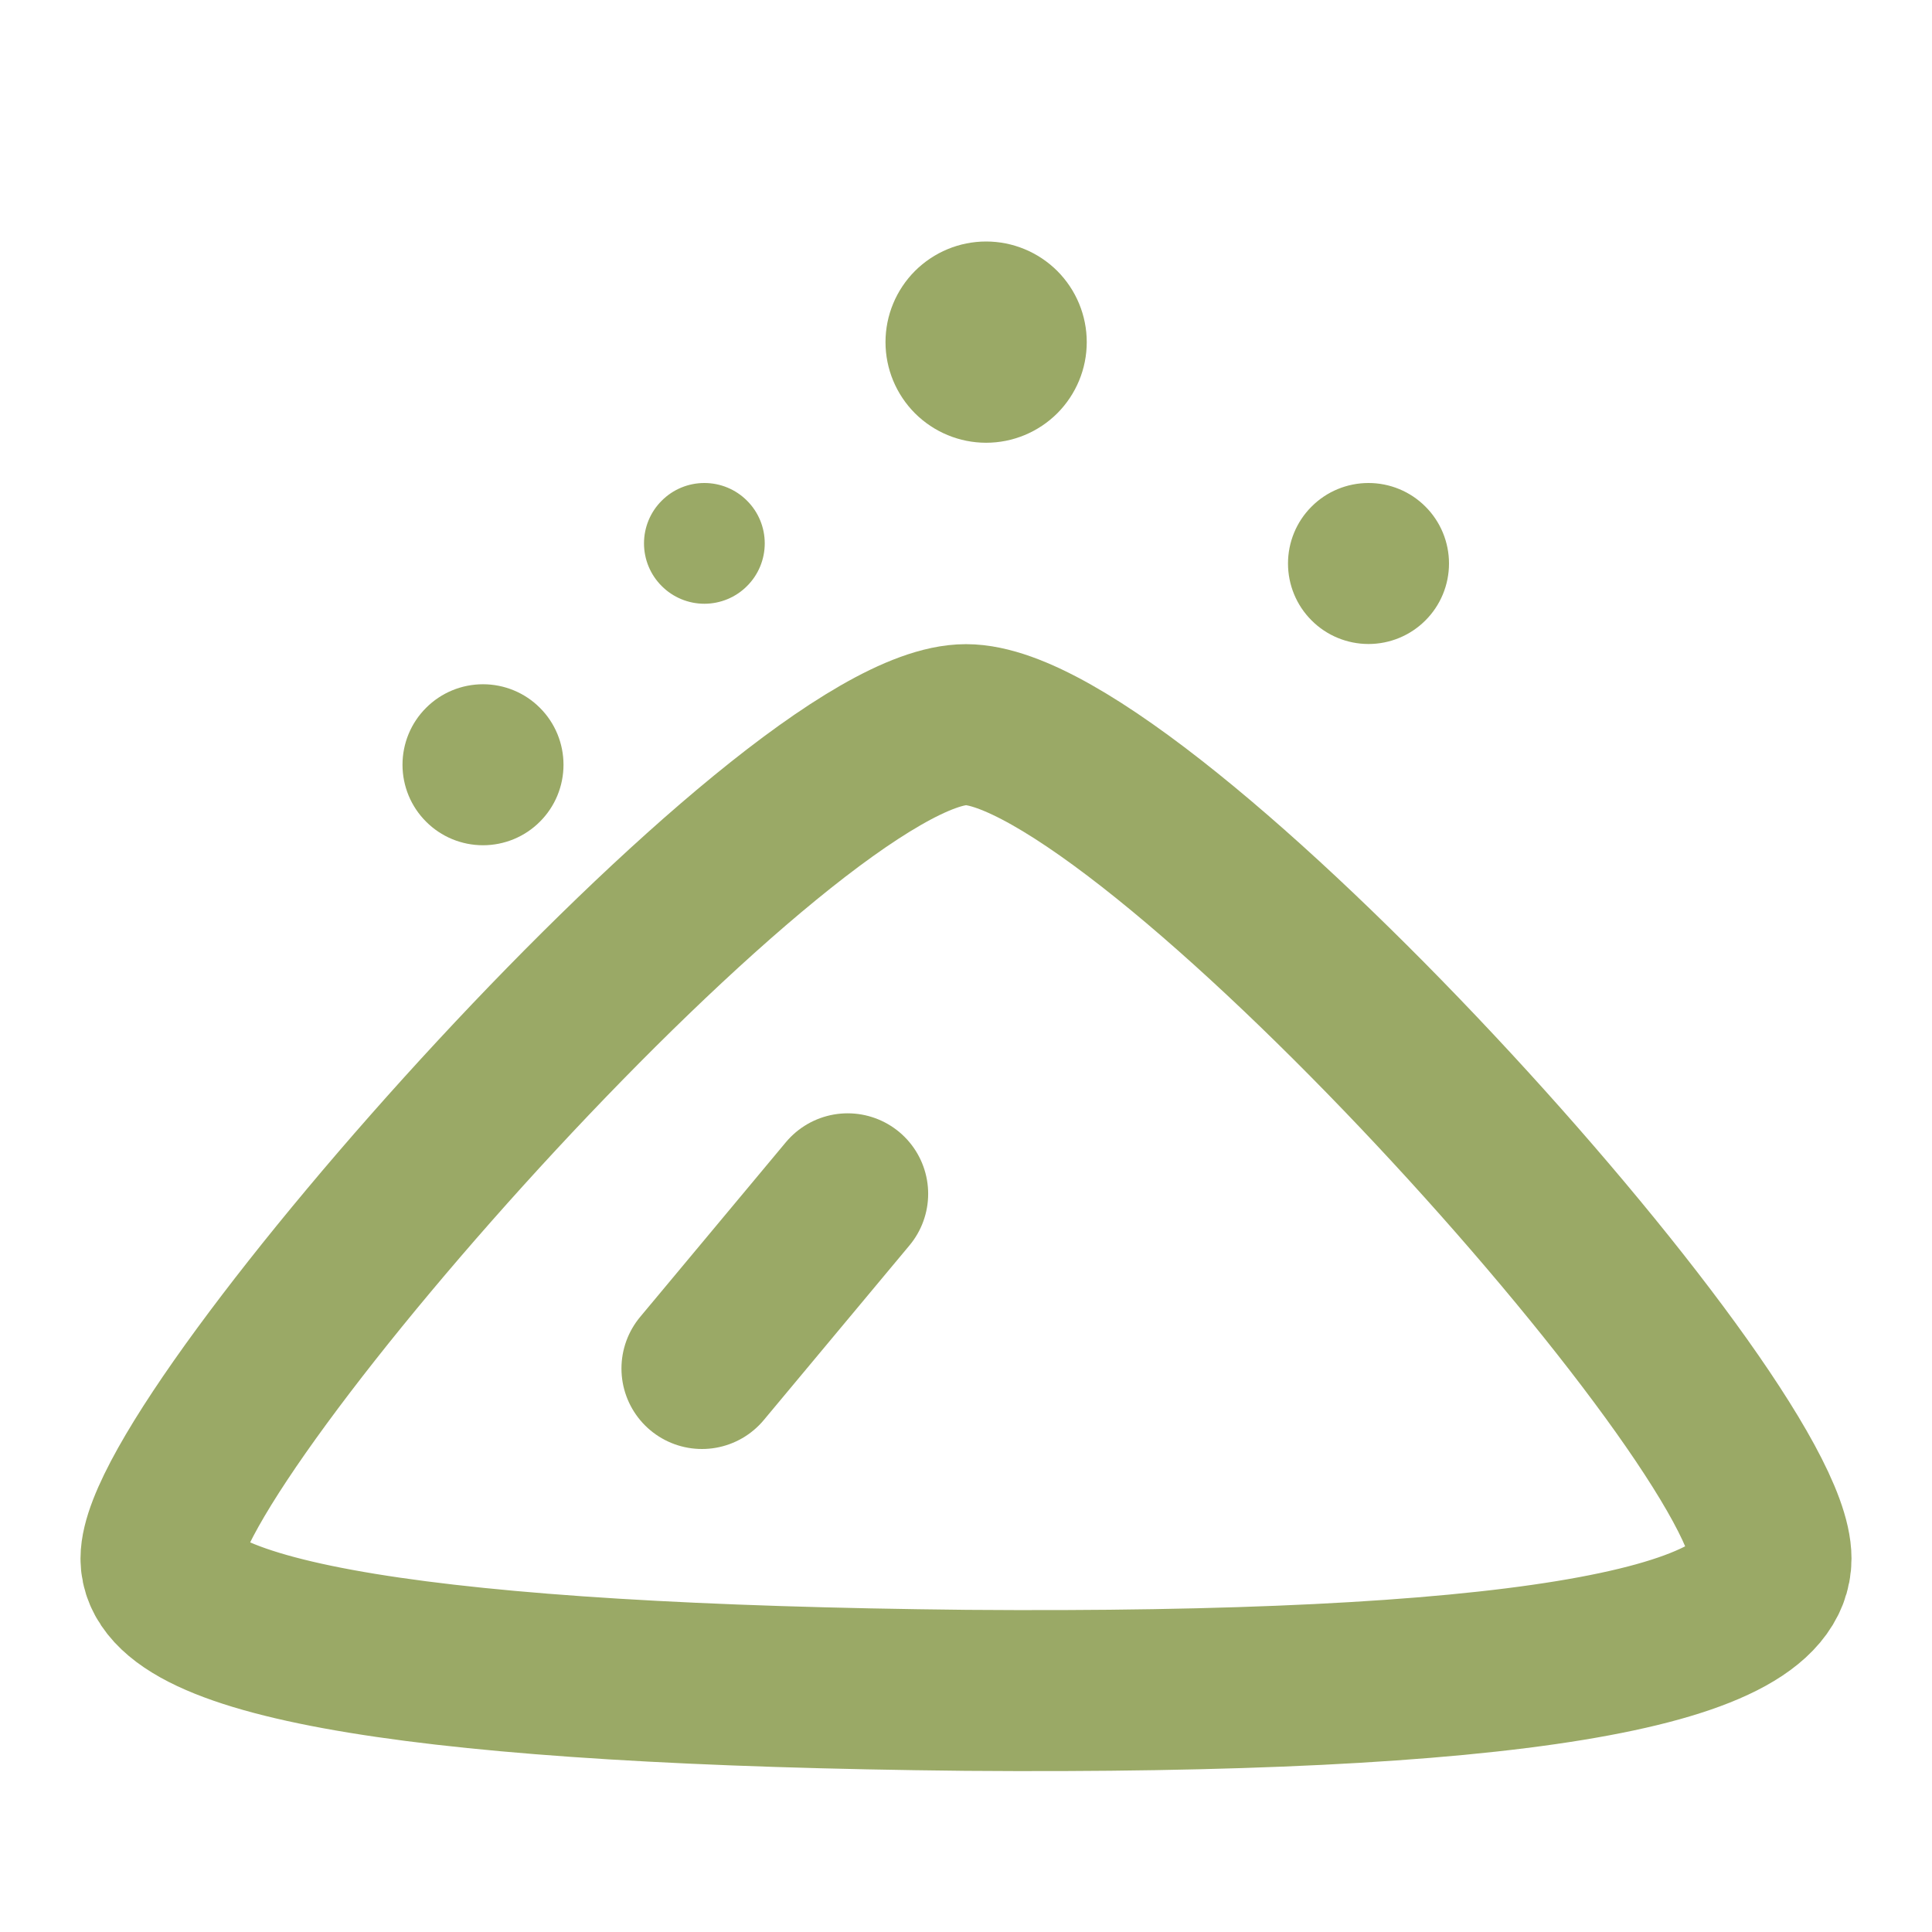 <svg width="24" height="24" viewBox="0 0 24 24" fill="none" xmlns="http://www.w3.org/2000/svg">
<path d="M12 20.998C18.667 21.05 22 20.504 22 19.361C22 17.647 14.207 9.002 12 9.002C9.793 9.002 2 17.826 2 19.361C2 20.385 5.333 20.93 12 20.998Z" stroke="#9AA966" stroke-width="2" stroke-linejoin="round"/>
<path d="M10.53 14.83L8.72 17" stroke="#9AA966" stroke-width="2" stroke-linecap="round"/>
<path d="M12.25 5.5C12.582 5.5 12.899 5.368 13.134 5.134C13.368 4.899 13.5 4.582 13.5 4.25C13.5 3.918 13.368 3.601 13.134 3.366C12.899 3.132 12.582 3 12.25 3C11.918 3 11.601 3.132 11.366 3.366C11.132 3.601 11 3.918 11 4.25C11 4.582 11.132 4.899 11.366 5.134C11.601 5.368 11.918 5.5 12.25 5.5ZM17 8C17.265 8 17.52 7.895 17.707 7.707C17.895 7.52 18 7.265 18 7C18 6.735 17.895 6.48 17.707 6.293C17.52 6.105 17.265 6 17 6C16.735 6 16.48 6.105 16.293 6.293C16.105 6.48 16 6.735 16 7C16 7.265 16.105 7.52 16.293 7.707C16.48 7.895 16.735 8 17 8ZM6 10.5C6.265 10.5 6.52 10.395 6.707 10.207C6.895 10.02 7 9.765 7 9.5C7 9.235 6.895 8.98 6.707 8.793C6.52 8.605 6.265 8.5 6 8.5C5.735 8.5 5.48 8.605 5.293 8.793C5.105 8.98 5 9.235 5 9.5C5 9.765 5.105 10.02 5.293 10.207C5.48 10.395 5.735 10.5 6 10.5ZM8.75 7.5C8.949 7.5 9.14 7.421 9.28 7.28C9.421 7.14 9.5 6.949 9.5 6.75C9.5 6.551 9.421 6.36 9.28 6.22C9.14 6.079 8.949 6 8.75 6C8.551 6 8.36 6.079 8.22 6.22C8.079 6.36 8 6.551 8 6.75C8 6.949 8.079 7.14 8.22 7.28C8.36 7.421 8.551 7.5 8.75 7.5Z" fill="#9AA966"/>
</svg>
